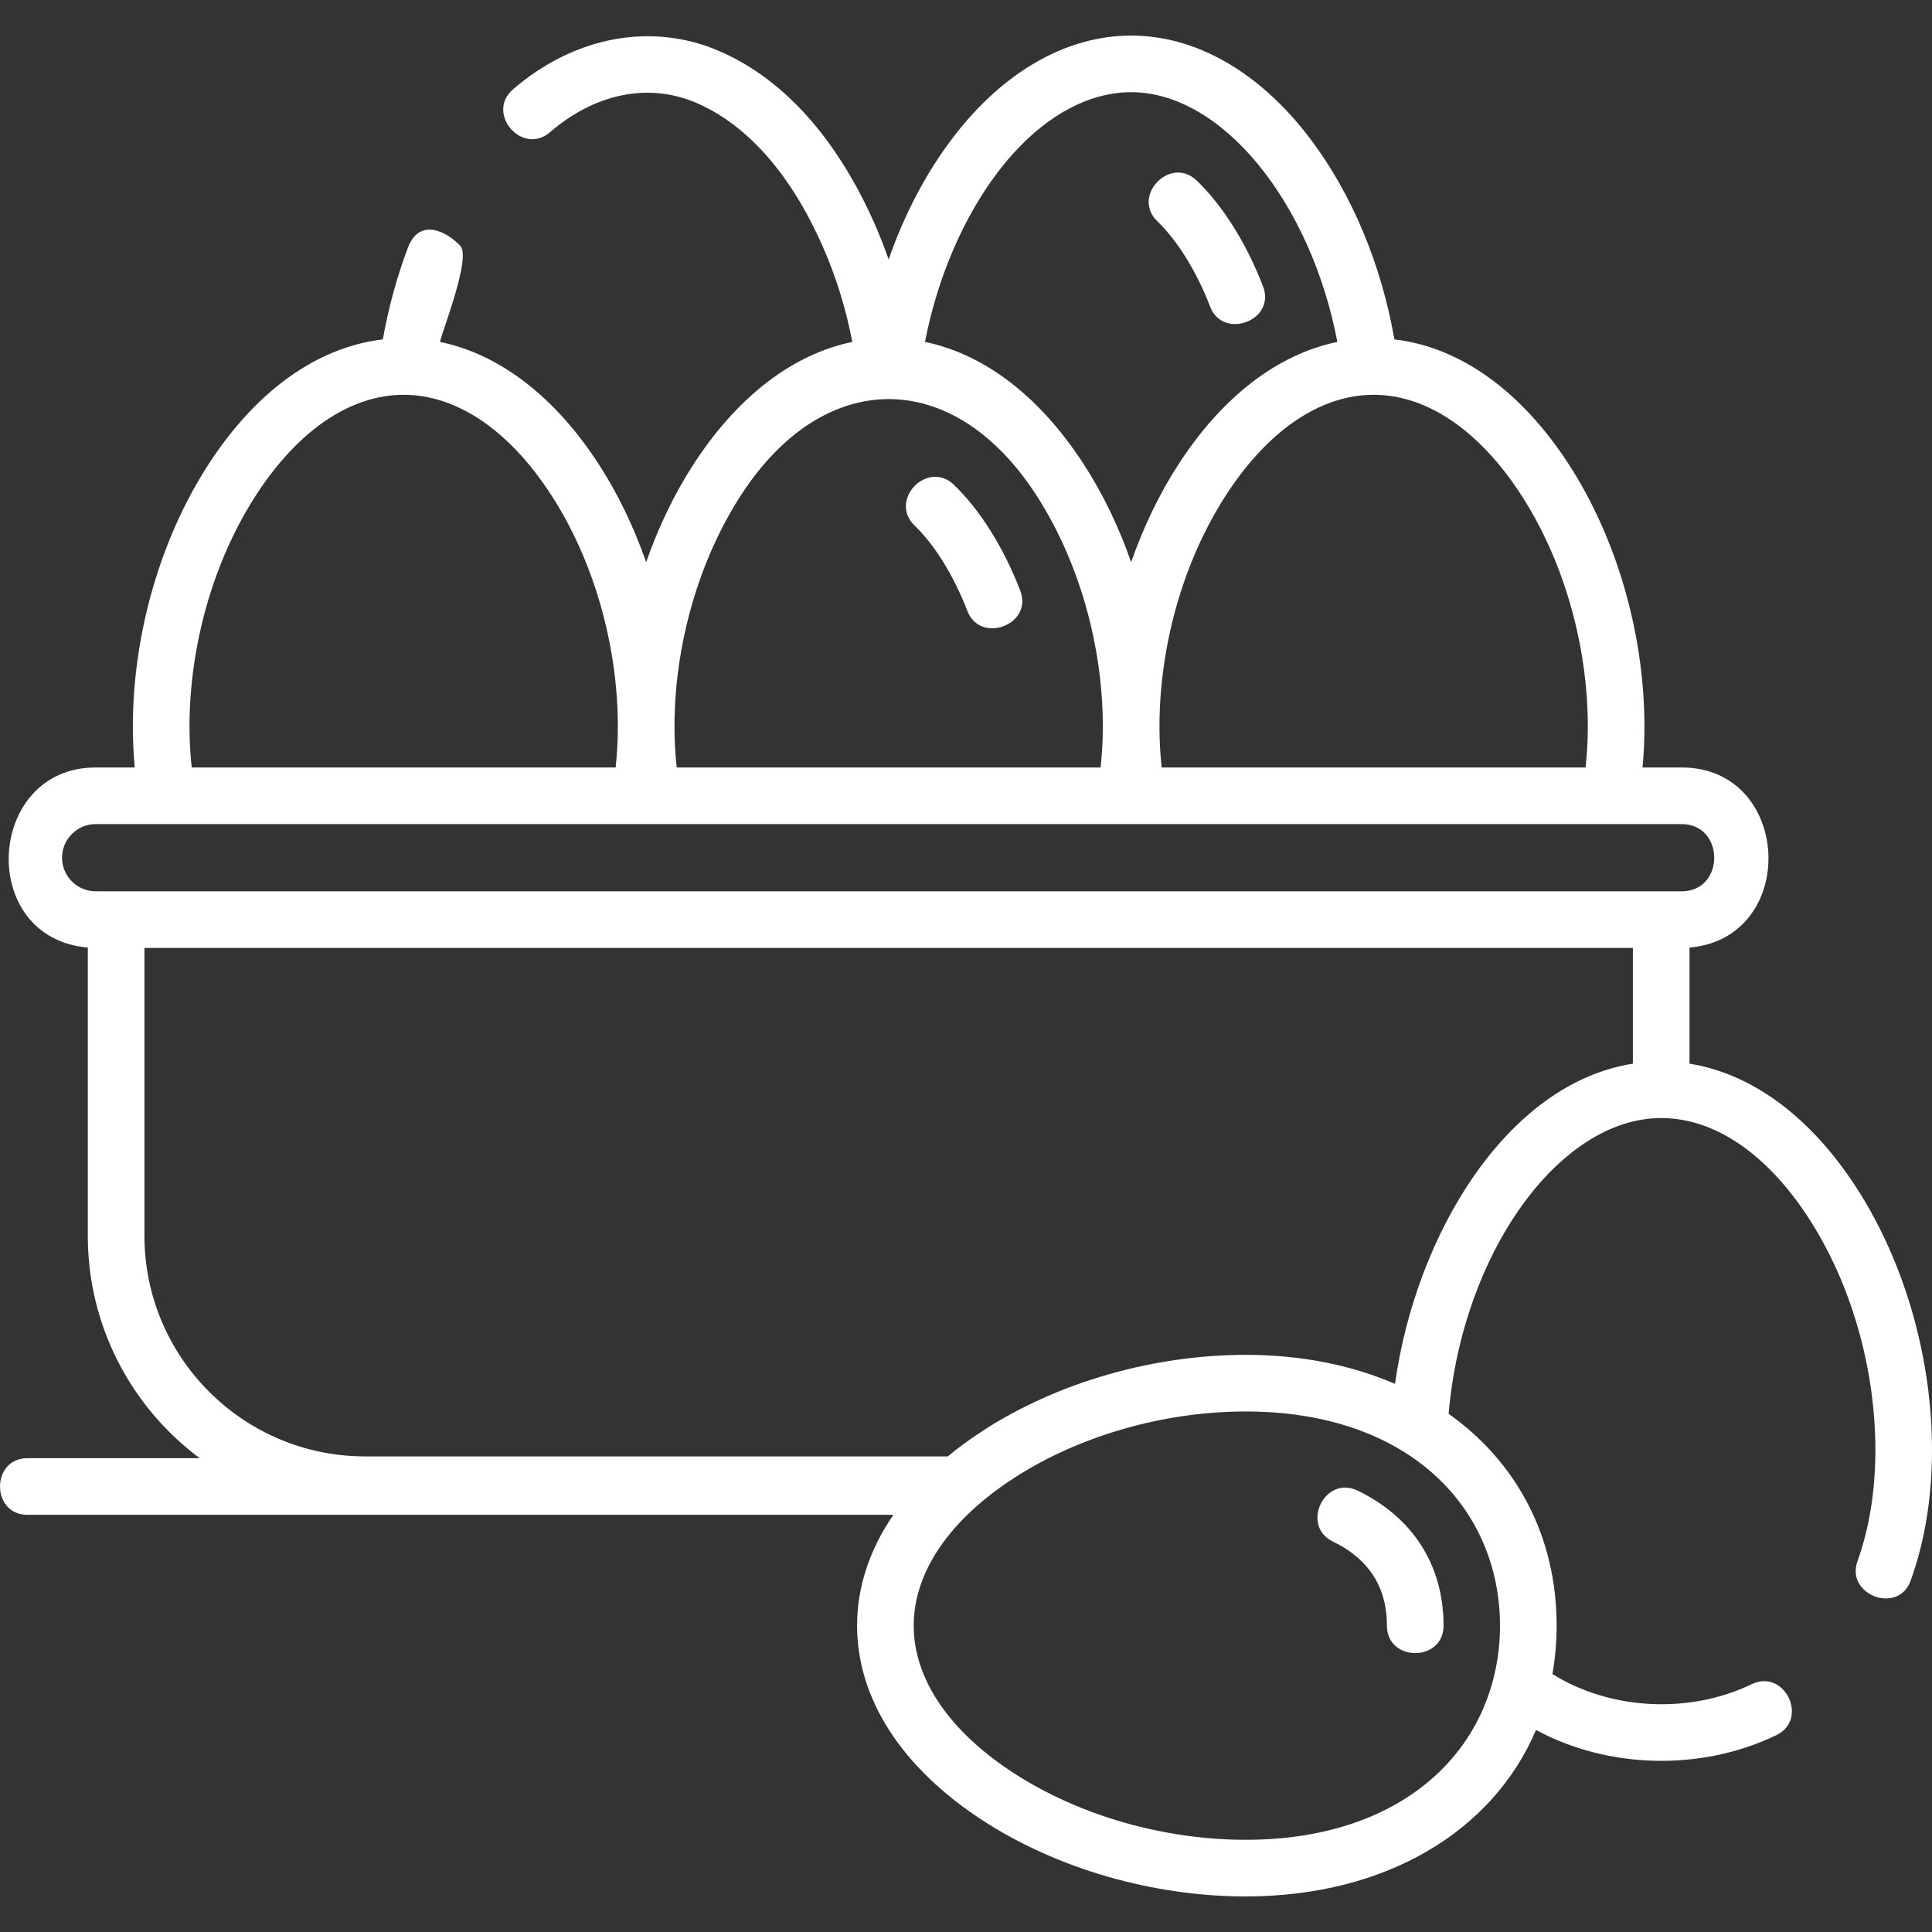 <?xml version="1.0"?>
<svg xmlns="http://www.w3.org/2000/svg" xmlns:xlink="http://www.w3.org/1999/xlink" xmlns:svgjs="http://svgjs.com/svgjs" version="1.1" width="512" height="512" x="0" y="0" viewBox="0 0 511.773 511.773" style="enable-background:new 0 0 512 512" xml:space="preserve"><rect x="0" y="0" width="511.773" height="511.773" fill="#333333" stroke="none"/><g><g xmlns="http://www.w3.org/2000/svg"><path d="m320.578 81.264c3.418 8.868 17.481 3.644 13.996-5.396-4.411-11.44-10.656-21.4-17.586-28.046-7.001-6.71-17.381 4.116-10.382 10.827 5.297 5.08 10.39 13.323 13.972 22.615z" fill="#ffffff" data-original="#000000" style=""/><path d="m491.755 314.611c-12.145-18.767-27.627-30.193-44.217-32.847v-30.76c29.124-2.527 27.283-47.705-2.082-47.705h-10.359c.326-3.519.504-7.115.504-10.772 0-24.51-7.296-49.842-20.018-69.499-12.631-19.518-28.872-31.1-46.215-33.127-3.47-19.867-11.255-38.528-22.256-53.089-13.344-17.662-30.206-27.389-47.48-27.389-17.136 0-33.894 9.589-47.186 27.001-7.101 9.301-12.88 20.33-17.055 32.297-1.171-3.342-2.462-6.636-3.897-9.864-6.957-15.648-19.73-36.224-41.08-45.378-17.847-7.653-38.226-3.848-54.515 10.177-7.349 6.328 2.439 17.694 9.787 11.367 12.023-10.354 26.171-13.181 38.816-7.758 9.317 3.996 22.656 13.777 33.284 37.686 3.622 8.146 6.289 16.739 7.989 25.622-15.785 3.257-30.469 14.491-42.094 32.455-5.085 7.857-9.286 16.629-12.518 25.885-3.232-9.255-7.433-18.028-12.518-25.885-11.626-17.964-26.31-29.199-42.096-32.456.508-2.643 8.33-22.33 5.381-25.446-3.816-4.032-10.89-7.397-13.852.43-2.969 7.848-5.201 16.02-6.661 24.346-17.34 2.029-33.578 13.61-46.207 33.126-12.721 19.657-20.017 44.988-20.017 69.499 0 3.657.178 7.253.504 10.772h-10.355c-29.05 0-31.594 45.145-2.082 47.705v76.353c0 24.092 11.664 45.509 29.64 58.907h-45.627c-9.697 0-9.697 15 0 15h229.377c-6.301 9.168-9.615 19.119-9.615 29.357 0 19.391 11.88 37.757 33.451 51.715 19.658 12.721 44.99 20.016 69.502 20.016 37.001 0 65.465-17.189 76.885-44.094 19.273 10.403 43.956 10.898 63.658 1.378 8.732-4.219 2.205-17.722-6.526-13.506-16.387 7.92-37.317 6.956-52.779-2.685.721-4.125 1.114-8.4 1.114-12.824 0-23.706-10.672-43.397-28.608-56.114 3.642-42.549 29.3-78.344 56.308-78.344 14.129 0 28.024 9.446 39.124 26.599 11.191 17.293 17.61 39.654 17.61 61.349 0 10.76-1.598 20.677-4.75 29.477-3.182 8.883 10.835 14.233 14.121 5.058 3.735-10.427 5.628-22.045 5.628-34.534 0-24.513-7.296-49.844-20.018-69.501zm-88.763-183.435c11.191 17.293 17.61 39.654 17.61 61.349 0 3.684-.212 7.278-.588 10.772h-112.292c-.376-3.495-.588-7.09-.588-10.772 0-21.695 6.419-44.056 17.61-61.349 11.1-17.152 24.995-26.598 39.124-26.598s28.024 9.447 39.124 26.598zm-138.621-85.651c10.389-13.608 22.913-21.103 35.263-21.103 24.021 0 47.538 29.05 54.626 66.147-15.791 3.253-30.48 14.489-42.109 32.458-5.085 7.857-9.286 16.629-12.518 25.885-3.232-9.255-7.433-18.028-12.518-25.885-11.625-17.963-26.308-29.198-42.093-32.455 3.257-16.855 10.144-32.99 19.349-45.047zm-68.096 85.651c21.861-33.78 56.172-34.111 78.248 0 11.191 17.293 17.61 39.654 17.61 61.349 0 3.682-.212 7.277-.588 10.772h-112.292c-.376-3.495-.588-7.09-.588-10.772 0-21.694 6.419-44.055 17.61-61.349zm-146.079 61.35c0-21.695 6.418-44.056 17.61-61.349 11.1-17.152 24.995-26.598 39.124-26.598s28.024 9.446 39.124 26.598c11.191 17.293 17.61 39.654 17.61 61.349 0 3.683-.212 7.278-.588 10.772h-112.292c-.376-3.494-.588-7.089-.588-10.772zm-33.754 34.671c0-4.907 3.993-8.899 8.9-8.899h420.115c11.504 0 11.505 17.801 0 17.801h-420.115c-4.907 0-8.9-3.992-8.9-8.902zm380.897 203.423c0 15.607-6.131 29.764-17.264 39.863-12.164 11.035-29.484 16.868-50.088 16.868-21.696 0-44.059-6.418-61.353-17.609-17.153-11.1-26.6-24.993-26.6-39.122s9.447-28.022 26.6-39.122c17.294-11.191 39.657-17.609 61.353-17.609 20.604 0 37.924 5.833 50.088 16.868 11.132 10.099 17.264 24.256 17.264 39.863zm-27.809-64.04c-11.481-4.962-24.833-7.691-39.542-7.691-24.511 0-49.844 7.295-69.502 20.016-3.384 2.19-6.53 4.489-9.428 6.883h-154.366c-32.22 0-58.432-26.212-58.432-58.432v-76.256h394.278v30.654c-33.441 5.281-57.502 45.301-63.008 84.826z" fill="#ffffff" data-original="#000000" style=""/><path d="m359.63 394.858c-8.73-4.22-15.261 9.282-6.53 13.504 9.48 4.584 14.288 12.073 14.288 22.258 0 9.697 15 9.697 15 0 0-15.965-8.082-28.666-22.758-35.762z" fill="#ffffff" data-original="#000000" style=""/><path d="m256.258 161.848c3.42 8.867 17.481 3.643 13.996-5.396-4.412-11.442-10.657-21.402-17.587-28.045-6.999-6.712-17.381 4.116-10.381 10.827 5.296 5.077 10.389 13.32 13.972 22.614z" fill="#ffffff" data-original="#000000" style=""/></g></g></svg>
